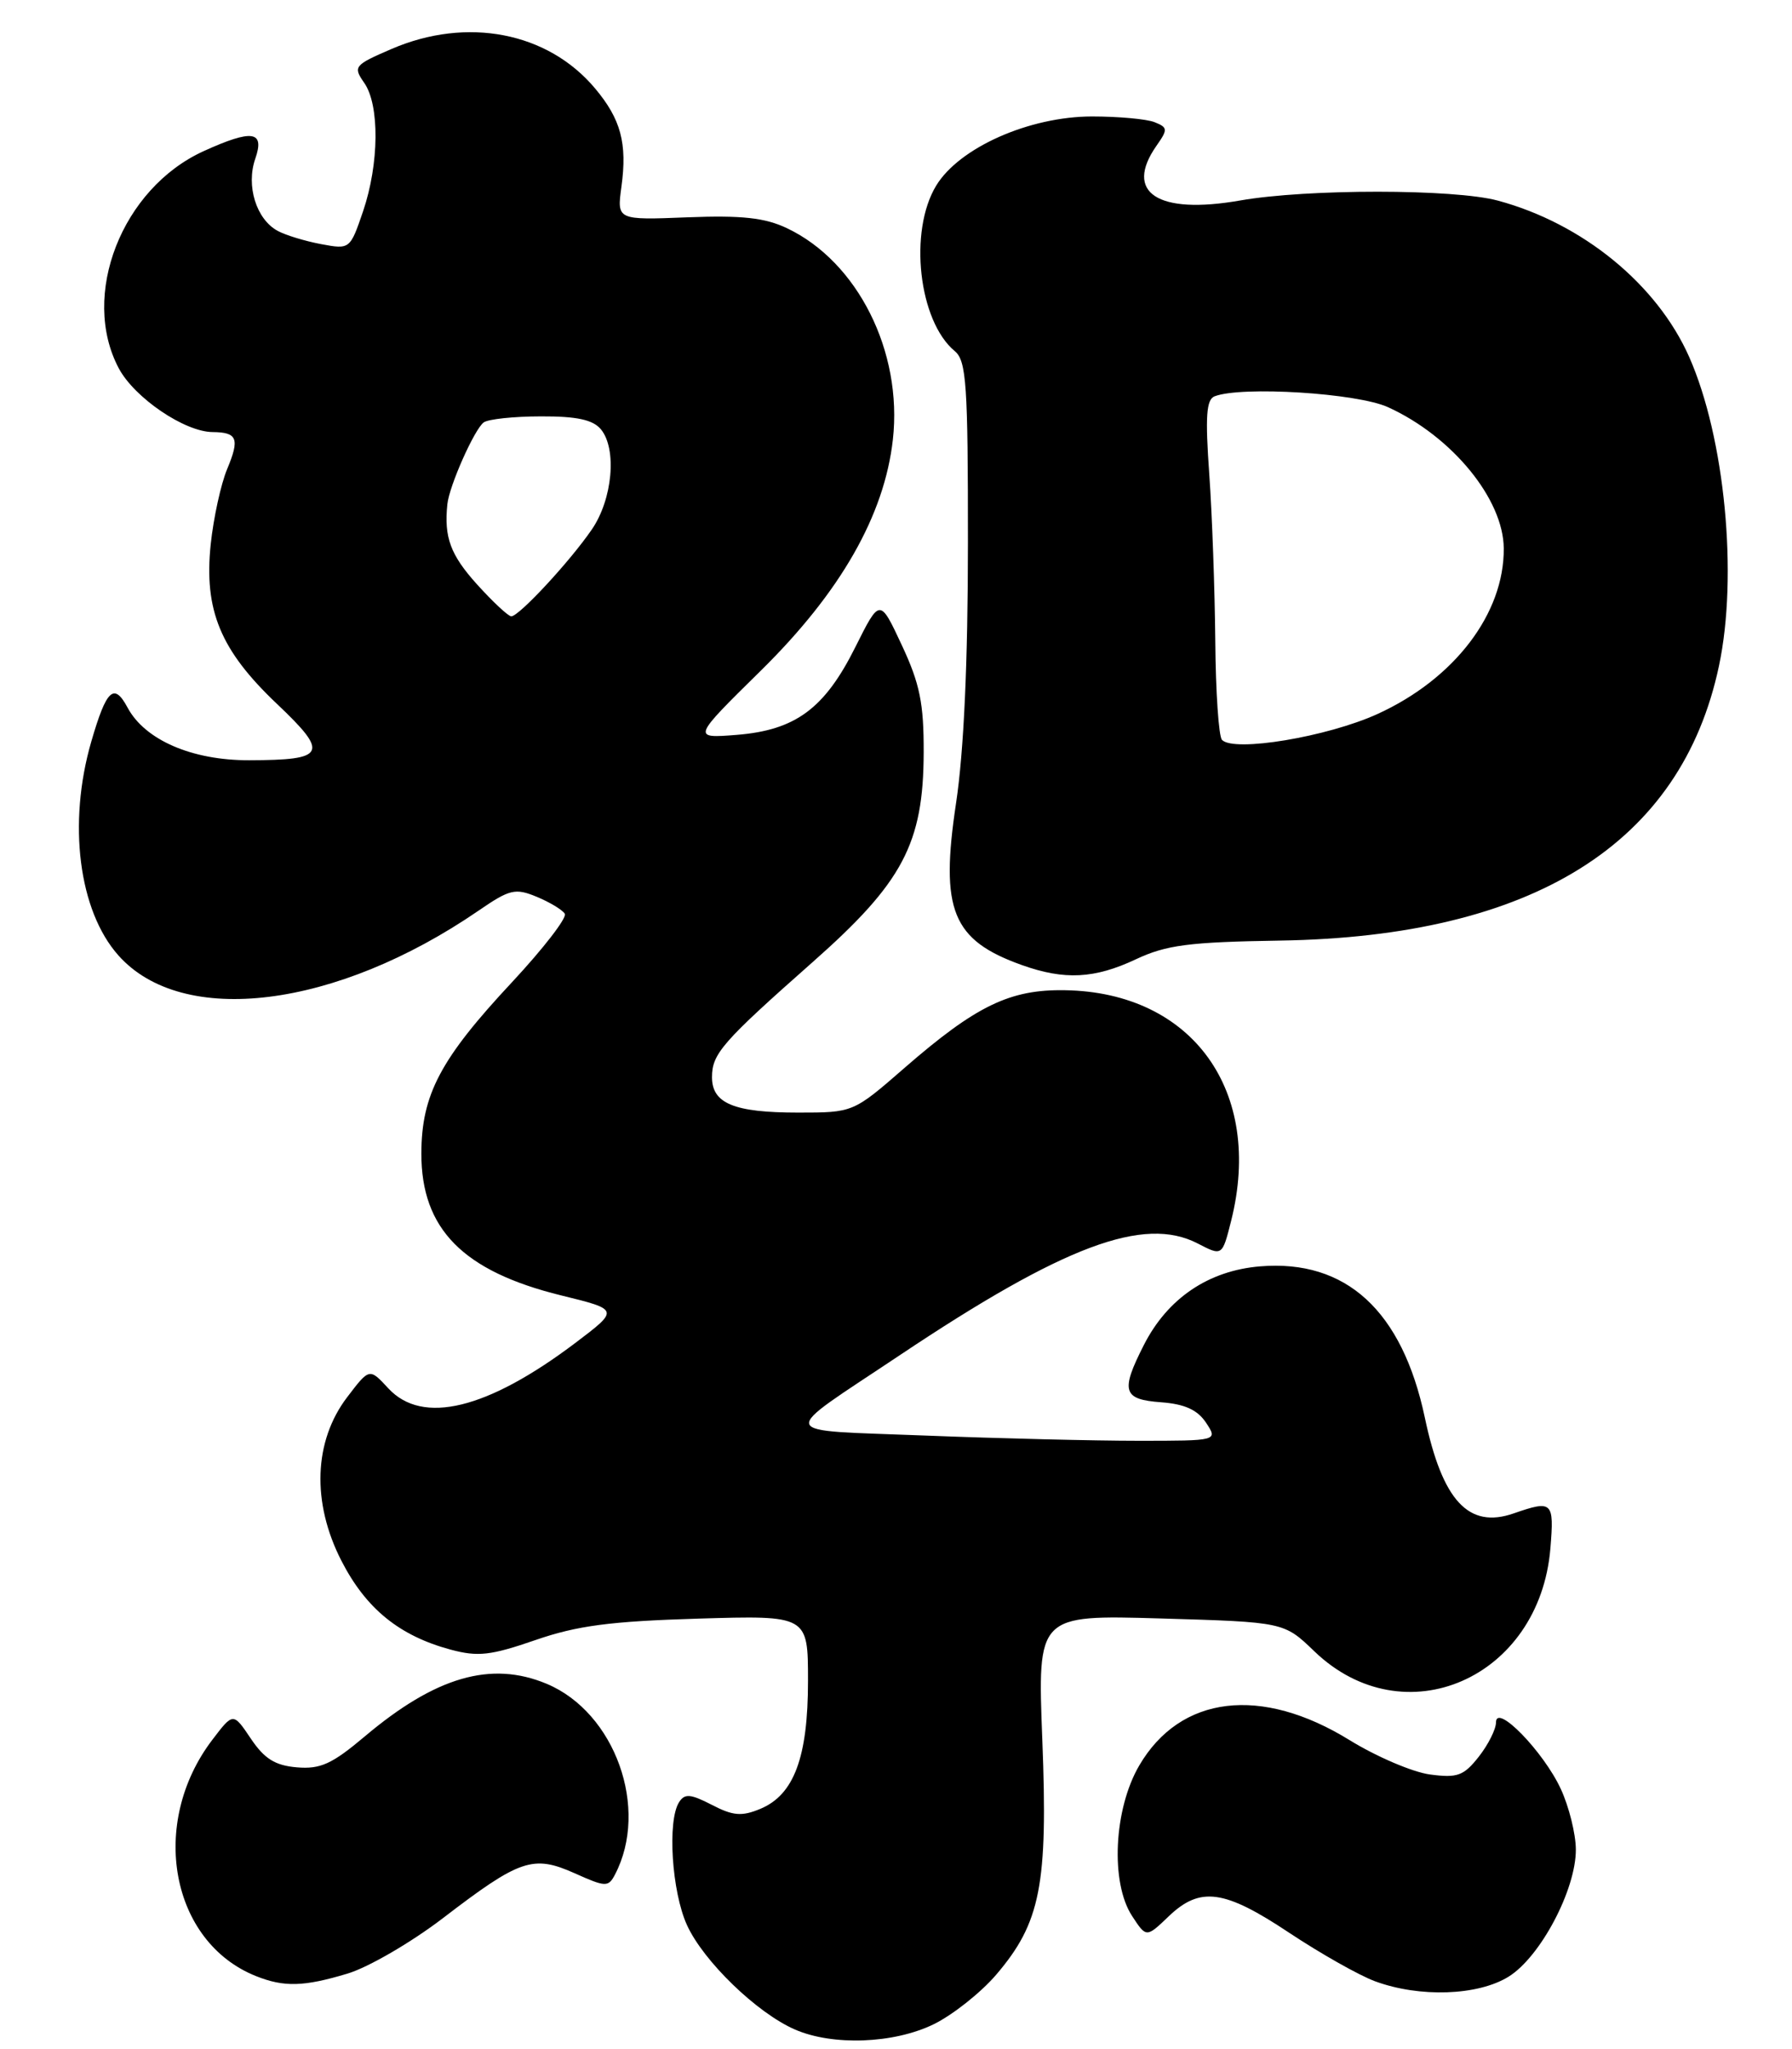 <?xml version="1.0" encoding="UTF-8" standalone="no"?>
<!DOCTYPE svg PUBLIC "-//W3C//DTD SVG 1.1//EN" "http://www.w3.org/Graphics/SVG/1.1/DTD/svg11.dtd" >
<svg xmlns="http://www.w3.org/2000/svg" xmlns:xlink="http://www.w3.org/1999/xlink" version="1.1" viewBox="0 0 224 256">
 <g >
 <path fill="currentColor"
d=" M 116.68 252.91 C 119.05 251.76 122.58 248.97 124.52 246.71 C 130.07 240.22 131.00 235.50 130.29 217.36 C 129.68 201.75 129.68 201.75 145.09 202.20 C 160.50 202.65 160.50 202.65 164.29 206.30 C 175.51 217.09 192.45 209.70 193.80 193.44 C 194.28 187.60 194.06 187.39 189.22 189.07 C 183.58 191.04 180.30 187.51 178.10 177.09 C 175.27 163.75 168.26 157.32 157.51 158.21 C 151.07 158.74 145.96 162.19 142.99 168.02 C 140.04 173.81 140.34 174.84 145.14 175.19 C 148.10 175.41 149.69 176.14 150.76 177.75 C 152.24 180.00 152.24 180.00 142.28 180.00 C 136.80 180.00 124.85 179.71 115.72 179.35 C 96.67 178.59 97.01 179.64 112.50 169.29 C 132.97 155.62 142.98 151.87 149.71 155.35 C 152.78 156.94 152.78 156.94 153.89 152.53 C 157.97 136.33 149.07 123.97 133.13 123.71 C 126.24 123.59 122.01 125.64 113.07 133.41 C 106.65 139.00 106.65 139.00 99.76 139.00 C 91.76 139.00 89.00 137.86 89.00 134.58 C 89.00 131.65 90.26 130.20 101.59 120.19 C 112.86 110.24 115.43 105.39 115.46 94.00 C 115.48 87.88 114.98 85.42 112.73 80.61 C 109.98 74.72 109.98 74.72 106.92 80.84 C 103.08 88.53 99.44 91.22 92.09 91.81 C 86.50 92.25 86.50 92.25 95.13 83.76 C 105.07 73.97 110.55 64.39 111.61 54.91 C 112.84 43.93 107.21 32.70 98.37 28.51 C 95.62 27.20 92.75 26.89 85.95 27.15 C 77.11 27.50 77.11 27.50 77.68 23.32 C 78.42 17.90 77.61 14.88 74.37 11.03 C 68.47 4.01 58.38 2.06 48.96 6.11 C 44.27 8.13 44.11 8.32 45.52 10.34 C 47.47 13.11 47.40 20.47 45.38 26.41 C 43.76 31.15 43.73 31.17 40.14 30.50 C 38.16 30.13 35.72 29.39 34.72 28.85 C 32.04 27.41 30.73 23.22 31.91 19.83 C 33.12 16.35 31.54 16.12 25.46 18.88 C 15.23 23.53 10.00 36.90 14.85 46.02 C 16.81 49.70 23.08 53.96 26.58 53.98 C 29.67 54.01 29.98 54.80 28.40 58.59 C 27.61 60.47 26.69 64.70 26.34 67.99 C 25.48 76.25 27.55 81.24 34.62 87.94 C 41.17 94.15 40.77 94.96 31.14 94.98 C 24.00 95.00 18.12 92.45 15.95 88.41 C 14.25 85.24 13.31 86.11 11.41 92.65 C 8.45 102.85 9.83 113.77 14.79 119.35 C 22.80 128.38 41.97 126.01 59.82 113.77 C 63.72 111.09 64.41 110.93 67.09 112.04 C 68.71 112.71 70.29 113.66 70.60 114.16 C 70.90 114.65 67.93 118.49 64.01 122.70 C 55.04 132.30 52.69 136.75 52.67 144.11 C 52.66 153.54 57.87 158.82 70.15 161.84 C 77.41 163.62 77.41 163.62 71.94 167.76 C 60.90 176.09 52.81 178.06 48.54 173.45 C 46.18 170.90 46.18 170.90 43.40 174.55 C 39.21 180.04 38.94 187.71 42.68 195.00 C 45.75 200.98 49.91 204.36 56.32 206.09 C 59.74 207.01 61.33 206.83 66.92 204.90 C 72.15 203.09 76.32 202.55 87.25 202.22 C 101.00 201.81 101.00 201.81 101.00 210.00 C 101.00 219.55 99.25 224.24 95.03 225.99 C 92.72 226.95 91.62 226.86 88.97 225.48 C 86.31 224.11 85.58 224.05 84.88 225.16 C 83.40 227.49 83.97 236.34 85.87 240.50 C 87.92 245.01 94.62 251.49 99.36 253.55 C 104.08 255.61 111.69 255.33 116.68 252.91 Z  M 188.56 246.96 C 192.55 244.50 197.01 236.06 196.98 231.05 C 196.97 229.10 196.12 225.70 195.10 223.50 C 192.94 218.83 187.00 212.73 187.00 215.18 C 187.00 216.03 186.03 217.97 184.84 219.48 C 182.96 221.86 182.17 222.15 178.74 221.69 C 176.58 221.40 172.06 219.47 168.70 217.40 C 157.65 210.58 147.55 211.79 142.41 220.56 C 139.22 226.01 138.78 235.20 141.51 239.37 C 143.29 242.09 143.29 242.09 146.08 239.42 C 150.02 235.65 153.03 236.06 161.17 241.48 C 165.08 244.07 169.90 246.80 171.89 247.53 C 177.46 249.58 184.72 249.33 188.56 246.96 Z  M 43.43 246.57 C 46.04 245.79 51.42 242.66 55.38 239.63 C 64.99 232.27 66.63 231.71 71.83 234.03 C 75.71 235.77 76.04 235.78 76.87 234.20 C 81.19 225.95 76.89 213.94 68.33 210.36 C 61.38 207.46 54.45 209.47 45.58 216.95 C 41.51 220.38 40.05 221.05 37.11 220.80 C 34.39 220.57 33.05 219.73 31.36 217.22 C 29.15 213.93 29.15 213.93 26.54 217.36 C 18.58 227.80 21.32 242.62 32.00 246.88 C 35.51 248.28 37.98 248.21 43.43 246.57 Z  M 142.00 119.84 C 145.79 118.06 148.63 117.69 160.00 117.51 C 191.62 117.01 210.16 105.42 214.87 83.20 C 217.27 71.91 215.61 54.68 211.15 44.60 C 207.13 35.52 197.82 27.91 187.22 25.06 C 181.76 23.59 163.38 23.58 155.00 25.05 C 144.70 26.85 140.46 24.07 144.56 18.21 C 146.00 16.16 145.98 15.93 144.31 15.26 C 143.32 14.87 139.80 14.55 136.50 14.55 C 128.67 14.56 119.93 18.43 117.03 23.18 C 113.56 28.88 114.82 40.12 119.35 43.87 C 120.80 45.08 121.00 48.03 120.99 67.87 C 120.99 82.73 120.48 93.87 119.51 100.32 C 117.49 113.70 119.02 117.46 127.74 120.57 C 133.06 122.47 136.82 122.28 142.00 119.84 Z  M 59.62 73.00 C 56.31 69.33 55.49 67.13 55.92 63.00 C 56.15 60.70 59.32 53.59 60.47 52.77 C 61.04 52.36 64.26 52.02 67.63 52.02 C 72.08 52.00 74.12 52.44 75.11 53.63 C 77.14 56.08 76.58 62.37 73.97 66.16 C 71.25 70.13 64.88 77.00 63.91 77.00 C 63.54 77.00 61.61 75.20 59.62 73.00 Z  M 152.75 92.44 C 152.34 92.02 151.96 86.45 151.91 80.08 C 151.85 73.71 151.52 64.34 151.16 59.26 C 150.64 52.02 150.79 49.91 151.83 49.51 C 155.23 48.21 169.64 49.11 173.50 50.87 C 181.50 54.51 187.92 62.34 187.97 68.50 C 188.04 76.65 181.80 84.83 172.17 89.21 C 165.90 92.06 154.26 94.00 152.75 92.44 Z "/>
</g>
</svg>